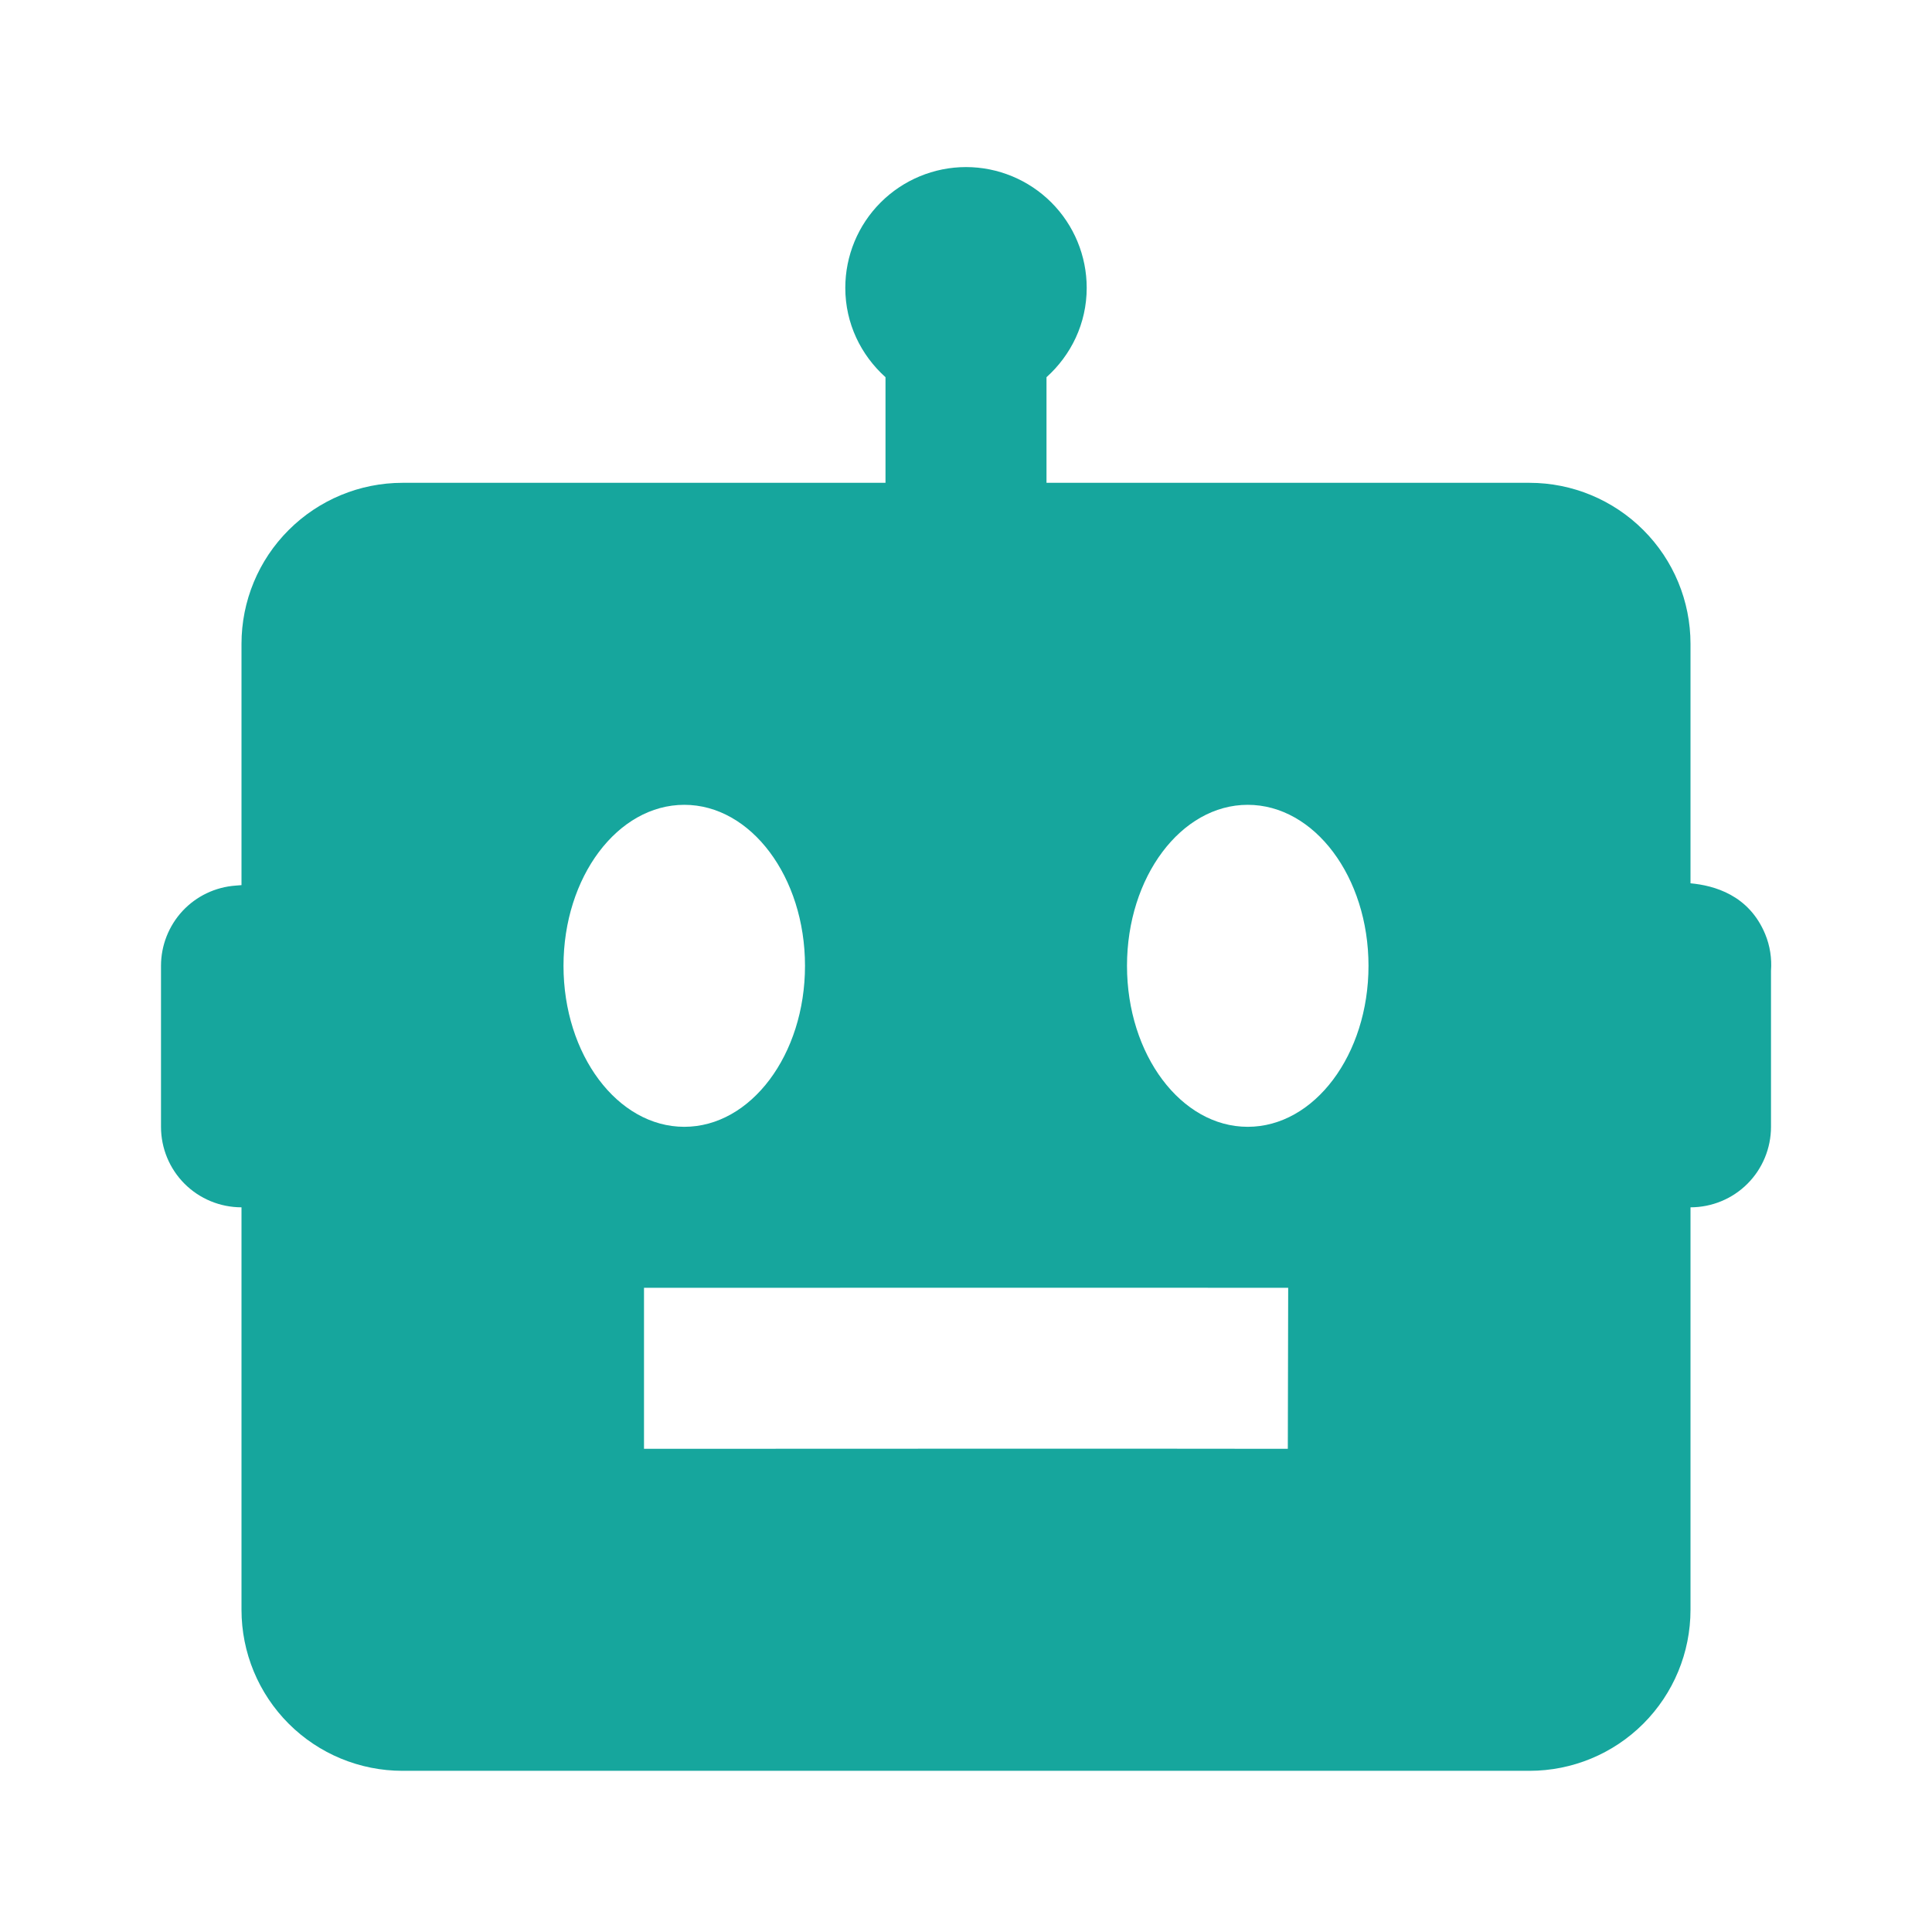 <svg width="21" height="21" viewBox="0 0 21 21" fill="none" xmlns="http://www.w3.org/2000/svg">
<path d="M18.375 9.601V6.998C18.375 6.534 18.191 6.089 17.862 5.761C17.534 5.433 17.089 5.248 16.625 5.248H11.375V4.1C11.642 3.86 11.812 3.516 11.812 3.129C11.812 2.781 11.674 2.447 11.428 2.201C11.182 1.955 10.848 1.816 10.5 1.816C10.152 1.816 9.818 1.955 9.572 2.201C9.326 2.447 9.188 2.781 9.188 3.129C9.188 3.516 9.358 3.86 9.625 4.1V5.248H4.375C3.911 5.248 3.466 5.433 3.138 5.761C2.809 6.089 2.625 6.534 2.625 6.998V9.621L2.562 9.626C2.341 9.642 2.135 9.74 1.984 9.902C1.834 10.064 1.75 10.277 1.75 10.498V12.248C1.75 12.48 1.842 12.703 2.006 12.867C2.17 13.031 2.393 13.123 2.625 13.123V17.498C2.625 17.962 2.809 18.407 3.138 18.736C3.466 19.064 3.911 19.248 4.375 19.248H16.625C17.089 19.248 17.534 19.064 17.862 18.736C18.191 18.407 18.375 17.962 18.375 17.498V13.123C18.607 13.123 18.83 13.031 18.994 12.867C19.158 12.703 19.25 12.48 19.25 12.248V10.552C19.26 10.417 19.239 10.28 19.187 10.154C19.01 9.727 18.631 9.625 18.375 9.601ZM6.125 10.498C6.125 9.532 6.713 8.748 7.438 8.748C8.162 8.748 8.75 9.532 8.75 10.498C8.75 11.464 8.162 12.248 7.438 12.248C6.713 12.248 6.125 11.464 6.125 10.498ZM13.998 15.748C13.122 15.745 7 15.748 7 15.748V13.998C7 13.998 13.126 13.996 14.002 13.998L13.998 15.748ZM13.562 12.248C12.838 12.248 12.25 11.464 12.25 10.498C12.25 9.532 12.838 8.748 13.562 8.748C14.287 8.748 14.875 9.532 14.875 10.498C14.875 11.464 14.287 12.248 13.562 12.248Z" fill="#16A69D"/>
</svg>
